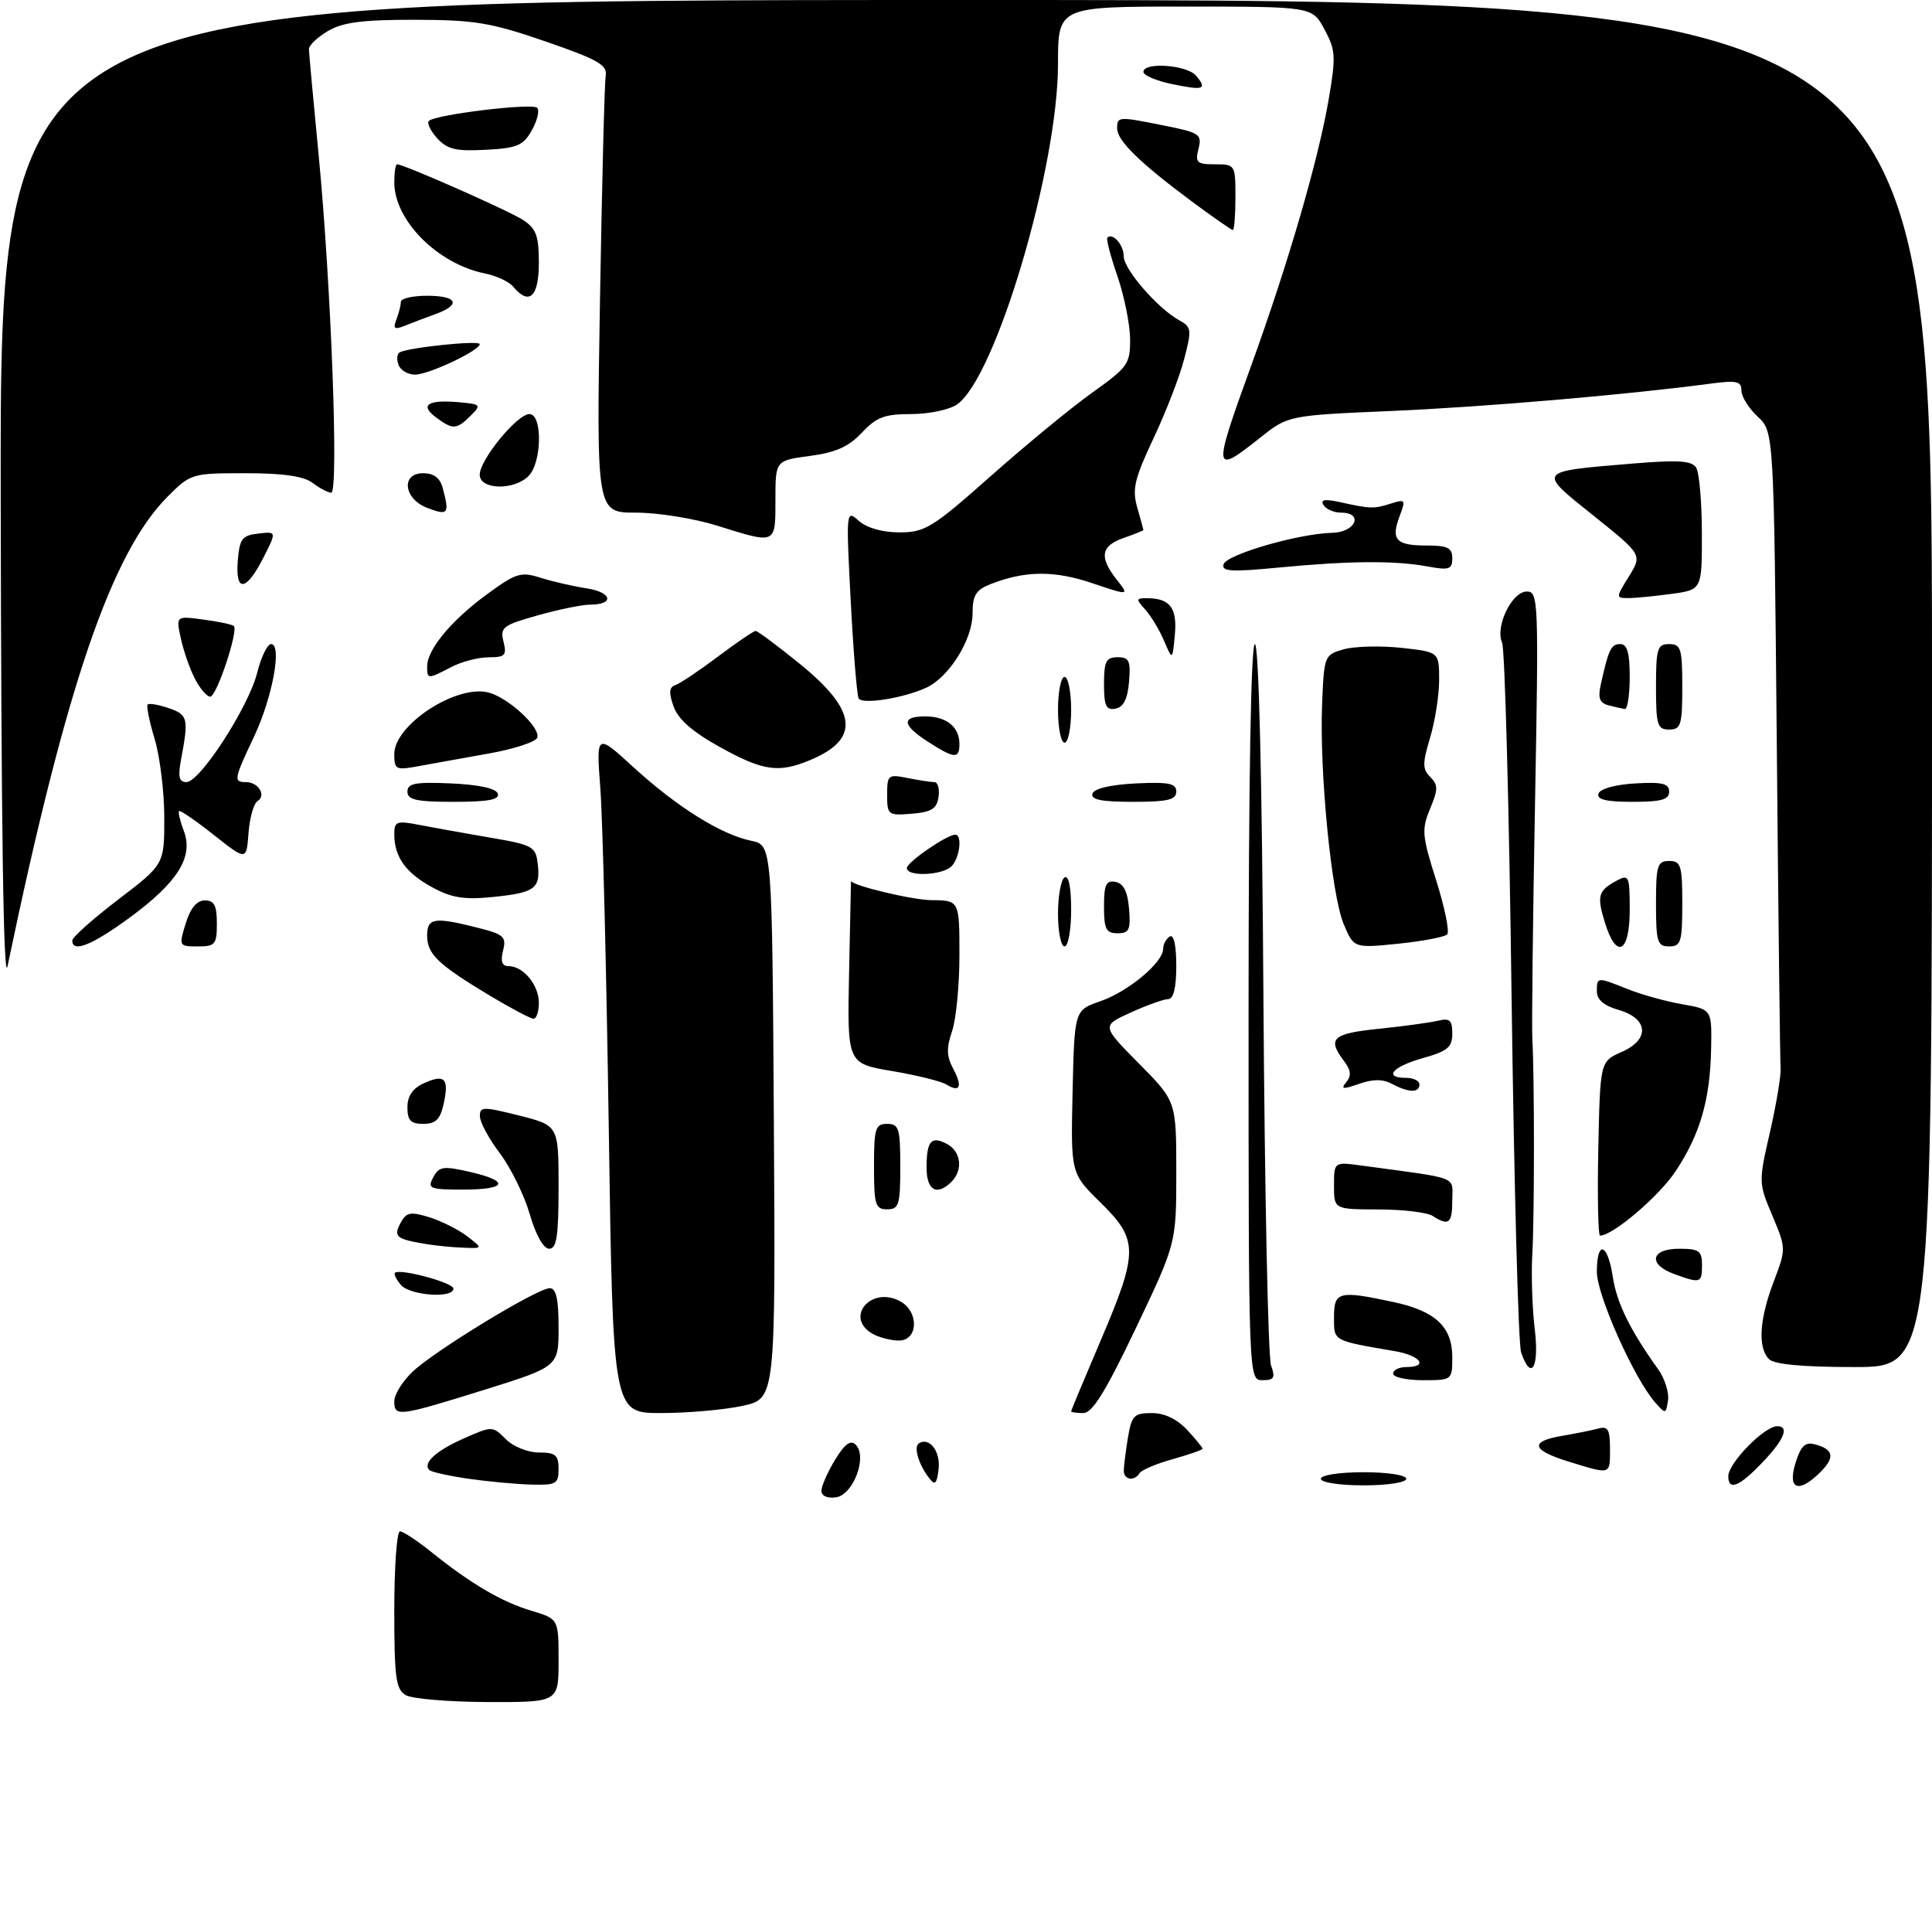 <?xml version="1.0" encoding="UTF-8" standalone="no"?>
<!DOCTYPE svg PUBLIC "-//W3C//DTD SVG 1.1//EN" "http://www.w3.org/Graphics/SVG/1.1/DTD/svg11.dtd" >
<svg xmlns="http://www.w3.org/2000/svg" xmlns:xlink="http://www.w3.org/1999/xlink" version="1.1" viewBox="0 0 294 290">
 <g >
 <path fill="currentColor"
d=" M 61.75 257.92 C 60.24 257.04 60.00 255.28 60.00 244.95 C 60.00 238.38 60.39 233.00 60.86 233.00 C 61.34 233.00 63.47 234.40 65.61 236.12 C 71.68 240.99 76.32 243.72 80.84 245.07 C 85.00 246.32 85.00 246.32 85.00 252.66 C 85.00 259.00 85.00 259.00 74.25 258.97 C 68.34 258.95 62.71 258.48 61.75 257.92 Z  M 125.00 226.82 C 125.01 226.09 125.94 223.98 127.07 222.12 C 128.56 219.67 129.44 219.04 130.22 219.82 C 132.04 221.64 129.85 227.44 127.22 227.82 C 125.89 228.01 125.00 227.61 125.00 226.82 Z  M 71.18 224.98 C 68.26 224.55 65.63 223.96 65.33 223.67 C 64.28 222.62 66.33 220.74 70.60 218.85 C 74.91 216.95 74.95 216.95 76.97 218.97 C 78.11 220.11 80.32 221.00 82.00 221.00 C 84.53 221.00 85.00 221.39 85.00 223.50 C 85.00 225.79 84.65 225.99 80.75 225.88 C 78.41 225.81 74.11 225.40 71.18 224.98 Z  M 141.41 224.92 C 139.77 222.80 138.99 220.13 139.84 219.60 C 141.44 218.61 143.15 220.85 142.83 223.53 C 142.56 225.78 142.28 226.06 141.41 224.92 Z  M 201.00 225.00 C 201.00 224.44 203.83 224.00 207.50 224.00 C 211.17 224.00 214.00 224.44 214.00 225.00 C 214.00 225.56 211.17 226.00 207.50 226.00 C 203.83 226.00 201.00 225.56 201.00 225.00 Z  M 263.00 224.61 C 263.00 222.62 268.49 217.00 270.44 217.00 C 272.49 217.00 271.36 219.37 267.44 223.28 C 264.44 226.29 263.00 226.72 263.00 224.61 Z  M 273.22 222.63 C 274.02 220.03 274.69 219.37 276.14 219.75 C 279.02 220.50 279.28 221.72 277.04 223.96 C 273.73 227.27 271.98 226.66 273.22 222.63 Z  M 171.01 223.75 C 171.02 223.06 171.30 220.81 171.64 218.75 C 172.20 215.39 172.57 215.00 175.27 215.00 C 177.20 215.00 179.11 215.91 180.64 217.55 C 181.94 218.95 183.00 220.25 183.00 220.42 C 183.00 220.60 180.96 221.31 178.47 222.01 C 175.99 222.70 173.71 223.66 173.42 224.14 C 172.61 225.43 171.00 225.17 171.01 223.75 Z  M 238.75 222.40 C 233.03 220.64 232.69 219.31 237.75 218.46 C 239.81 218.11 242.29 217.61 243.25 217.35 C 244.68 216.95 245.00 217.52 245.00 220.43 C 245.00 224.45 245.20 224.38 238.75 222.40 Z  M 60.00 213.19 C 60.00 212.19 61.24 210.19 62.75 208.74 C 66.06 205.57 81.77 196.00 83.66 196.00 C 84.63 196.00 85.00 197.65 85.00 201.97 C 85.00 207.93 85.00 207.93 73.68 211.47 C 60.61 215.54 60.00 215.62 60.00 213.19 Z  M 92.64 171.75 C 92.29 147.96 91.71 124.68 91.36 120.02 C 90.72 111.54 90.72 111.54 96.45 116.78 C 103.05 122.81 109.77 127.00 114.33 127.93 C 117.50 128.58 117.50 128.58 117.76 170.71 C 118.02 212.83 118.02 212.83 112.96 213.91 C 110.18 214.51 104.61 215.00 100.59 215.00 C 93.28 215.00 93.28 215.00 92.64 171.75 Z  M 163.00 214.74 C 163.00 214.60 165.02 209.76 167.48 203.99 C 173.26 190.46 173.26 188.65 167.47 182.97 C 162.94 178.53 162.94 178.53 163.22 166.11 C 163.50 153.70 163.50 153.70 167.47 152.33 C 171.71 150.86 177.00 146.44 177.00 144.37 C 177.00 143.68 177.45 142.84 178.00 142.50 C 178.62 142.12 179.00 143.82 179.00 146.94 C 179.00 150.31 178.58 152.01 177.75 152.02 C 177.06 152.03 174.50 152.95 172.06 154.06 C 167.63 156.07 167.63 156.07 173.31 161.81 C 179.00 167.56 179.00 167.56 179.00 178.36 C 179.00 189.17 179.00 189.17 172.85 202.08 C 168.24 211.75 166.23 215.00 164.85 215.00 C 163.83 215.00 163.00 214.88 163.00 214.74 Z  M 251.86 213.37 C 248.66 209.72 243.00 197.05 243.00 193.52 C 243.00 188.62 244.64 189.11 245.42 194.25 C 246.02 198.24 248.04 202.35 252.33 208.34 C 253.33 209.74 254.01 211.86 253.83 213.06 C 253.51 215.17 253.45 215.18 251.86 213.37 Z  M 190.00 154.00 C 190.00 118.92 190.36 98.00 190.96 98.00 C 191.56 98.00 192.05 118.35 192.26 151.75 C 192.45 181.31 192.97 206.51 193.42 207.75 C 194.10 209.63 193.89 210.00 192.12 210.00 C 190.00 210.00 190.00 210.00 190.00 154.00 Z  M 212.00 209.00 C 212.00 208.45 212.90 208.00 214.00 208.00 C 217.44 208.00 216.18 206.25 212.25 205.58 C 202.72 203.94 203.00 204.09 203.00 200.42 C 203.00 196.50 203.72 196.32 212.06 198.11 C 218.44 199.48 221.00 201.88 221.00 206.50 C 221.00 209.98 220.98 210.00 216.50 210.00 C 214.03 210.00 212.00 209.55 212.00 209.00 Z  M 231.47 205.75 C 231.05 204.51 230.40 180.10 230.02 151.50 C 229.65 122.90 229.00 98.73 228.58 97.78 C 227.49 95.34 230.07 90.00 232.34 90.00 C 234.11 90.00 234.16 91.32 233.59 122.25 C 233.26 139.99 233.08 156.07 233.18 158.00 C 233.51 163.98 233.51 185.22 233.17 191.00 C 233.00 194.03 233.17 199.09 233.55 202.25 C 234.26 208.11 232.99 210.23 231.47 205.75 Z  M 269.20 206.80 C 267.46 205.06 267.72 200.75 269.91 195.00 C 271.81 190.00 271.81 189.95 269.70 184.95 C 267.60 179.99 267.60 179.84 269.35 172.22 C 270.32 167.97 271.05 163.60 270.96 162.50 C 270.88 161.40 270.61 139.16 270.38 113.09 C 269.94 65.68 269.94 65.68 267.47 63.39 C 266.11 62.13 265.00 60.34 265.00 59.42 C 265.00 57.99 264.28 57.84 260.15 58.39 C 247.39 60.08 225.99 61.91 211.76 62.53 C 196.02 63.21 196.02 63.21 191.76 66.60 C 184.56 72.32 184.51 71.87 190.41 55.60 C 196.03 40.08 200.59 24.42 202.18 15.18 C 203.31 8.59 203.25 7.62 201.55 4.47 C 199.69 1.00 199.69 1.00 180.34 1.00 C 161.00 1.00 161.00 1.00 161.00 9.75 C 160.99 25.50 151.54 57.41 145.65 61.53 C 144.50 62.34 141.36 63.00 138.68 63.00 C 134.61 63.00 133.36 63.47 131.15 65.84 C 129.16 67.96 127.18 68.85 123.25 69.37 C 118.00 70.07 118.00 70.07 118.00 76.03 C 118.00 82.88 118.17 82.81 109.16 79.99 C 105.67 78.89 100.11 78.00 96.79 78.00 C 90.76 78.00 90.76 78.00 91.30 45.75 C 91.60 28.01 91.99 12.62 92.17 11.54 C 92.45 9.88 91.03 9.08 83.00 6.30 C 74.67 3.43 72.22 3.03 63.15 3.01 C 55.16 3.00 52.15 3.39 49.90 4.72 C 48.31 5.66 47.01 6.90 47.01 7.47 C 47.02 8.03 47.68 15.25 48.48 23.50 C 50.38 43.14 51.58 75.01 50.40 74.97 C 49.91 74.95 48.63 74.28 47.56 73.47 C 46.22 72.45 43.07 72.00 37.34 72.00 C 29.20 72.00 29.01 72.06 25.53 75.54 C 16.96 84.11 10.03 104.40 1.15 147.00 C 0.53 149.97 0.18 125.73 0.11 75.75 C 0.00 0.00 0.00 0.00 147.00 0.00 C 294.00 0.00 294.00 0.00 294.00 104.00 C 294.00 208.00 294.00 208.00 282.20 208.00 C 274.36 208.00 270.00 207.60 269.20 206.80 Z  M 132.75 202.92 C 128.47 200.43 132.56 195.62 136.96 197.98 C 139.90 199.55 139.74 204.01 136.75 203.97 C 135.51 203.95 133.71 203.48 132.75 202.92 Z  M 60.98 195.48 C 60.28 194.64 59.89 193.82 60.11 193.65 C 60.95 192.99 69.00 195.17 69.00 196.06 C 69.00 197.61 62.35 197.12 60.98 195.48 Z  M 254.75 193.84 C 250.74 192.37 251.20 190.00 255.50 190.00 C 258.57 190.00 259.00 190.31 259.00 192.50 C 259.00 195.24 258.78 195.31 254.75 193.84 Z  M 65.00 189.31 C 60.29 188.54 59.83 188.18 60.94 186.10 C 61.83 184.44 62.43 184.32 65.31 185.20 C 67.15 185.77 69.74 187.07 71.08 188.09 C 73.50 189.96 73.50 189.96 70.50 189.84 C 68.85 189.78 66.38 189.54 65.00 189.31 Z  M 80.61 184.73 C 79.77 181.83 77.72 177.67 76.07 175.48 C 74.41 173.29 73.04 170.76 73.03 169.86 C 73.00 168.36 73.49 168.35 79.00 169.73 C 85.00 171.25 85.00 171.25 85.00 180.62 C 85.00 188.08 84.71 190.00 83.57 190.00 C 82.71 190.00 81.54 187.92 80.61 184.73 Z  M 243.22 174.75 C 243.50 161.50 243.50 161.50 246.79 160.05 C 251.12 158.15 250.85 154.95 246.25 153.64 C 244.08 153.02 243.00 152.09 243.00 150.86 C 243.00 148.62 243.00 148.62 247.73 150.51 C 249.81 151.34 253.53 152.37 256.00 152.80 C 260.50 153.59 260.50 153.59 260.39 159.54 C 260.24 167.31 258.72 172.57 255.00 178.18 C 252.47 182.01 245.44 188.00 243.49 188.00 C 243.19 188.00 243.07 182.04 243.22 174.75 Z  M 218.00 185.00 C 217.18 184.47 213.46 184.02 209.75 184.02 C 203.00 184.00 203.00 184.00 203.00 180.39 C 203.00 176.77 203.00 176.77 207.25 177.35 C 222.35 179.40 221.00 178.88 221.00 182.61 C 221.00 186.17 220.47 186.59 218.00 185.00 Z  M 133.00 177.50 C 133.00 171.67 133.21 171.00 135.00 171.00 C 136.79 171.00 137.00 171.67 137.00 177.50 C 137.00 183.33 136.79 184.00 135.00 184.00 C 133.21 184.00 133.00 183.33 133.00 177.50 Z  M 65.93 179.13 C 66.82 177.47 67.44 177.38 71.47 178.30 C 77.65 179.71 77.17 181.00 70.46 181.00 C 65.37 181.00 65.01 180.85 65.93 179.13 Z  M 141.00 177.67 C 141.00 173.58 141.71 172.77 144.13 174.07 C 146.25 175.21 146.58 178.02 144.80 179.80 C 142.58 182.02 141.00 181.14 141.00 177.67 Z  M 62.00 168.48 C 62.00 166.76 62.80 165.59 64.50 164.82 C 67.68 163.37 68.36 164.08 67.52 167.93 C 66.99 170.33 66.31 171.00 64.42 171.00 C 62.50 171.00 62.00 170.48 62.00 168.48 Z  M 144.00 165.00 C 143.20 164.51 139.48 163.59 135.74 162.96 C 128.92 161.81 128.92 161.81 129.21 147.91 C 129.37 140.26 129.50 134.01 129.50 134.02 C 129.50 134.70 138.76 136.93 141.75 136.96 C 146.00 137.00 146.00 137.00 146.00 145.35 C 146.00 149.94 145.49 155.15 144.87 156.93 C 144.01 159.42 144.04 160.71 145.04 162.58 C 146.52 165.34 146.10 166.30 144.00 165.00 Z  M 204.87 164.65 C 205.68 163.68 205.58 162.83 204.51 161.42 C 201.94 158.02 202.75 157.26 209.75 156.54 C 213.46 156.16 217.51 155.61 218.75 155.32 C 220.62 154.87 221.00 155.20 221.00 157.26 C 221.00 159.35 220.28 159.94 216.50 161.00 C 211.87 162.30 210.45 164.00 214.00 164.00 C 215.10 164.00 216.00 164.45 216.00 165.00 C 216.00 166.30 214.37 166.27 211.86 164.93 C 210.44 164.17 208.97 164.16 206.82 164.91 C 204.33 165.78 203.98 165.73 204.87 164.65 Z  M 74.44 151.43 C 66.62 146.72 65.00 145.16 65.00 142.35 C 65.00 139.66 66.08 139.49 72.63 141.14 C 76.68 142.16 77.09 142.52 76.55 144.64 C 76.14 146.31 76.39 147.00 77.41 147.00 C 79.63 147.00 82.00 149.87 82.00 152.57 C 82.00 153.91 81.64 155.00 81.19 155.00 C 80.75 155.00 77.71 153.39 74.44 151.43 Z  M 11.00 143.10 C 11.00 142.60 14.15 139.80 18.00 136.86 C 25.00 131.52 25.00 131.52 25.00 124.42 C 25.00 120.51 24.34 115.13 23.54 112.46 C 22.73 109.78 22.25 107.41 22.47 107.19 C 22.69 106.97 24.14 107.22 25.69 107.75 C 28.60 108.75 28.73 109.30 27.56 115.51 C 27.06 118.20 27.24 119.00 28.37 119.00 C 30.43 119.00 37.83 107.57 39.14 102.35 C 39.74 99.96 40.69 98.00 41.25 98.00 C 42.97 98.00 41.46 106.15 38.65 112.10 C 35.58 118.58 35.51 119.00 37.44 119.00 C 39.32 119.00 40.56 121.04 39.20 121.88 C 38.61 122.24 37.99 124.43 37.82 126.75 C 37.50 130.96 37.50 130.96 32.53 127.03 C 29.80 124.87 27.42 123.24 27.25 123.41 C 27.08 123.58 27.41 124.94 27.97 126.42 C 29.47 130.35 27.08 134.21 19.85 139.53 C 14.04 143.81 11.00 145.03 11.00 143.10 Z  M 28.26 140.50 C 28.98 138.16 29.95 137.00 31.17 137.00 C 32.60 137.00 33.00 137.77 33.00 140.50 C 33.00 143.70 32.75 144.00 30.09 144.00 C 27.23 144.00 27.20 143.94 28.26 140.50 Z  M 161.00 139.06 C 161.00 136.34 161.45 133.84 162.00 133.50 C 162.62 133.12 163.00 134.99 163.00 138.44 C 163.00 141.50 162.55 144.00 162.00 144.00 C 161.45 144.00 161.00 141.78 161.00 139.06 Z  M 204.46 140.56 C 202.60 136.10 200.77 117.36 201.19 107.07 C 201.49 99.76 201.55 99.62 204.50 98.79 C 206.15 98.33 210.09 98.23 213.25 98.57 C 219.00 99.20 219.00 99.20 219.00 103.44 C 219.00 105.77 218.38 109.74 217.62 112.25 C 216.45 116.15 216.45 117.03 217.65 118.22 C 218.86 119.43 218.85 120.11 217.62 123.06 C 216.31 126.21 216.39 127.14 218.56 133.98 C 219.86 138.10 220.61 141.79 220.22 142.18 C 219.82 142.57 216.47 143.21 212.76 143.59 C 206.01 144.27 206.01 144.27 204.46 140.56 Z  M 244.21 140.33 C 242.97 136.29 243.20 135.50 246.06 133.97 C 247.87 133.00 248.00 133.29 248.00 138.46 C 248.00 145.04 245.96 146.05 244.21 140.33 Z  M 252.00 137.50 C 252.00 131.67 252.21 131.00 254.00 131.00 C 255.79 131.00 256.00 131.67 256.00 137.50 C 256.00 143.33 255.79 144.00 254.00 144.00 C 252.21 144.00 252.00 143.33 252.00 137.50 Z  M 168.00 137.93 C 168.00 134.59 168.32 133.91 169.75 134.18 C 170.97 134.42 171.59 135.64 171.81 138.26 C 172.08 141.47 171.83 142.00 170.06 142.00 C 168.32 142.00 168.00 141.37 168.00 137.93 Z  M 65.78 135.01 C 61.75 132.82 60.00 130.37 60.00 126.95 C 60.00 124.98 60.34 124.84 63.75 125.50 C 65.81 125.90 70.65 126.77 74.50 127.43 C 81.09 128.55 81.52 128.79 81.83 131.43 C 82.27 135.20 81.42 135.83 74.99 136.48 C 70.64 136.92 68.73 136.61 65.78 135.01 Z  M 138.00 132.08 C 138.00 131.19 144.08 127.00 145.37 127.00 C 146.47 127.00 146.05 130.55 144.80 131.80 C 143.40 133.20 138.00 133.43 138.00 132.08 Z  M 135.00 120.94 C 135.00 117.90 135.15 117.78 138.12 118.38 C 139.84 118.72 141.68 119.00 142.19 119.00 C 142.71 119.00 143.00 120.01 142.82 121.25 C 142.56 123.06 141.76 123.56 138.75 123.81 C 135.14 124.11 135.00 124.00 135.00 120.94 Z  M 62.00 120.45 C 62.00 119.18 63.19 118.96 68.67 119.20 C 72.89 119.39 75.49 119.96 75.75 120.75 C 76.06 121.67 74.30 122.00 69.08 122.00 C 63.36 122.00 62.00 121.70 62.00 120.45 Z  M 166.25 120.75 C 166.50 119.98 169.01 119.39 172.83 119.20 C 177.86 118.96 179.00 119.19 179.00 120.45 C 179.00 121.69 177.69 122.00 172.42 122.00 C 167.60 122.00 165.94 121.67 166.25 120.75 Z  M 243.25 120.75 C 243.49 120.02 245.81 119.37 248.83 119.20 C 252.97 118.96 254.00 119.21 254.00 120.45 C 254.00 121.67 252.80 122.00 248.42 122.00 C 244.40 122.00 242.95 121.65 243.25 120.75 Z  M 60.00 114.72 C 60.00 110.29 69.41 104.13 74.31 105.36 C 77.32 106.12 82.27 110.68 81.76 112.23 C 81.54 112.88 78.24 113.96 74.43 114.64 C 70.62 115.32 65.81 116.18 63.75 116.56 C 60.22 117.22 60.00 117.11 60.00 114.72 Z  M 109.50 113.64 C 105.37 111.35 103.19 109.43 102.50 107.49 C 101.75 105.38 101.82 104.56 102.77 104.24 C 103.47 104.01 106.38 102.06 109.24 99.91 C 112.10 97.76 114.69 96.00 114.99 96.00 C 115.29 96.00 118.28 98.23 121.64 100.95 C 130.47 108.09 130.96 112.45 123.28 115.65 C 118.48 117.66 116.11 117.31 109.50 113.64 Z  M 141.25 112.88 C 137.26 110.33 137.11 109.00 140.80 109.00 C 144.02 109.00 146.00 110.60 146.00 113.20 C 146.00 115.50 145.25 115.45 141.25 112.88 Z  M 161.00 108.00 C 161.00 105.25 161.45 103.00 162.00 103.00 C 162.55 103.00 163.00 105.25 163.00 108.00 C 163.00 110.75 162.55 113.00 162.00 113.00 C 161.45 113.00 161.00 110.75 161.00 108.00 Z  M 252.00 104.50 C 252.00 98.67 252.21 98.00 254.00 98.00 C 255.79 98.00 256.00 98.67 256.00 104.50 C 256.00 110.33 255.79 111.00 254.00 111.00 C 252.21 111.00 252.00 110.33 252.00 104.50 Z  M 168.00 104.07 C 168.00 100.63 168.32 100.00 170.06 100.00 C 171.83 100.00 172.08 100.53 171.81 103.74 C 171.59 106.36 170.97 107.58 169.75 107.82 C 168.32 108.09 168.00 107.41 168.00 104.07 Z  M 244.75 107.31 C 243.43 106.96 243.14 106.20 243.59 104.18 C 244.79 98.77 245.16 98.00 246.57 98.00 C 247.62 98.00 248.00 99.33 248.00 103.00 C 248.00 105.75 247.66 107.95 247.25 107.88 C 246.84 107.82 245.71 107.56 244.75 107.31 Z  M 130.67 106.28 C 130.41 105.85 129.86 99.20 129.46 91.50 C 128.74 77.63 128.75 77.52 130.69 79.25 C 131.91 80.33 134.27 81.00 136.88 81.00 C 140.77 81.00 141.89 80.31 150.81 72.40 C 156.14 67.68 163.09 61.96 166.25 59.71 C 171.65 55.86 172.00 55.36 171.97 51.55 C 171.95 49.32 171.08 45.03 170.04 42.01 C 169.00 38.99 168.31 36.36 168.51 36.16 C 169.32 35.35 171.00 37.25 171.00 38.99 C 171.00 40.98 176.19 46.95 179.48 48.75 C 181.32 49.76 181.37 50.18 180.19 54.67 C 179.50 57.33 177.40 62.75 175.52 66.72 C 172.63 72.87 172.26 74.43 173.06 77.22 C 173.58 79.02 174.00 80.56 174.00 80.65 C 174.00 80.73 172.65 81.27 171.00 81.85 C 167.52 83.06 167.23 84.75 169.93 88.19 C 171.87 90.64 171.87 90.64 166.18 88.72 C 160.42 86.78 156.00 86.82 150.75 88.87 C 148.51 89.75 148.00 90.57 148.00 93.33 C 148.00 97.31 144.44 103.03 140.96 104.63 C 137.53 106.22 131.25 107.22 130.67 106.28 Z  M 29.65 103.25 C 28.87 101.74 27.91 98.97 27.51 97.10 C 26.78 93.71 26.78 93.71 30.97 94.27 C 33.28 94.58 35.35 95.02 35.58 95.25 C 36.31 95.97 32.96 106.00 31.99 106.00 C 31.47 106.00 30.42 104.76 29.65 103.25 Z  M 65.00 101.40 C 65.00 98.85 68.64 94.43 74.00 90.50 C 78.52 87.18 79.26 86.95 82.23 87.90 C 84.03 88.47 87.20 89.20 89.28 89.52 C 93.17 90.12 93.54 92.00 89.76 92.00 C 88.59 92.00 85.02 92.73 81.83 93.63 C 76.51 95.12 76.08 95.45 76.62 97.63 C 77.14 99.71 76.87 100.00 74.36 100.01 C 72.79 100.01 70.21 100.68 68.64 101.51 C 65.08 103.36 65.00 103.36 65.00 101.40 Z  M 177.14 97.50 C 176.44 95.85 175.15 93.72 174.28 92.75 C 172.82 91.14 172.84 91.00 174.60 91.02 C 178.06 91.04 179.16 92.51 178.78 96.60 C 178.42 100.50 178.42 100.50 177.14 97.50 Z  M 247.88 87.70 C 249.91 84.40 249.91 84.40 242.48 78.45 C 233.90 71.58 233.76 71.76 248.46 70.53 C 255.37 69.96 257.44 70.09 258.11 71.15 C 258.58 71.89 258.98 76.38 258.98 81.11 C 259.00 89.73 259.00 89.73 254.36 90.36 C 251.81 90.71 248.85 91.00 247.78 91.00 C 245.88 91.00 245.88 90.93 247.88 87.70 Z  M 36.19 85.25 C 36.46 81.97 36.85 81.46 39.31 81.18 C 42.11 80.86 42.11 80.86 40.04 84.93 C 37.43 90.04 35.78 90.17 36.19 85.25 Z  M 186.20 85.85 C 186.69 84.35 197.68 81.17 202.75 81.07 C 206.29 80.99 207.57 78.00 204.06 78.00 C 202.99 78.00 201.80 77.48 201.40 76.84 C 200.88 76.00 201.62 75.89 204.09 76.44 C 208.58 77.43 209.10 77.44 211.75 76.59 C 213.84 75.92 213.93 76.05 212.99 78.52 C 211.63 82.12 212.43 83.00 217.06 83.00 C 220.29 83.00 221.00 83.35 221.00 84.94 C 221.00 86.63 220.53 86.79 217.25 86.19 C 212.26 85.27 205.39 85.32 194.63 86.35 C 187.36 87.05 185.85 86.96 186.20 85.85 Z  M 65.00 77.27 C 61.43 75.91 60.98 72.00 64.38 72.00 C 66.01 72.00 66.96 72.71 67.37 74.25 C 68.43 78.22 68.21 78.49 65.00 77.27 Z  M 73.00 72.23 C 73.00 69.95 78.70 63.00 80.57 63.00 C 82.58 63.00 82.47 70.39 80.43 72.43 C 78.20 74.66 73.00 74.52 73.00 72.23 Z  M 66.44 63.58 C 63.84 61.68 64.99 60.80 69.59 61.18 C 73.20 61.49 73.30 61.58 71.62 63.25 C 69.49 65.37 68.93 65.40 66.44 63.58 Z  M 60.65 55.53 C 60.34 54.72 60.41 53.87 60.79 53.63 C 62.02 52.88 73.00 51.74 73.00 52.36 C 73.00 53.34 65.23 57.00 63.15 57.00 C 62.08 57.00 60.96 56.34 60.65 55.53 Z  M 60.33 48.59 C 60.70 47.63 61.00 46.42 61.00 45.92 C 61.00 45.41 62.80 45.00 65.00 45.00 C 69.62 45.00 70.23 46.36 66.25 47.80 C 64.74 48.35 62.63 49.14 61.58 49.57 C 60.01 50.20 59.78 50.02 60.33 48.59 Z  M 78.10 43.62 C 77.47 42.86 75.55 41.96 73.84 41.62 C 66.61 40.17 60.01 33.56 60.00 27.75 C 60.00 26.24 60.19 25.00 60.42 25.00 C 61.46 25.00 77.44 32.06 79.60 33.47 C 81.60 34.79 82.00 35.87 82.00 40.02 C 82.00 45.18 80.52 46.54 78.10 43.62 Z  M 181.36 30.65 C 173.44 24.76 170.00 21.40 170.00 19.55 C 170.00 17.70 170.13 17.69 177.32 19.14 C 182.56 20.19 182.93 20.44 182.38 22.64 C 181.85 24.74 182.12 25.00 184.89 25.00 C 187.96 25.00 188.00 25.07 188.00 30.00 C 188.00 32.75 187.82 35.00 187.61 35.00 C 187.40 35.00 184.58 33.04 181.36 30.65 Z  M 66.53 21.04 C 65.51 19.91 64.94 18.73 65.26 18.40 C 66.24 17.43 80.97 15.64 81.74 16.40 C 82.13 16.79 81.77 18.33 80.94 19.81 C 79.63 22.15 78.72 22.54 73.91 22.79 C 69.38 23.04 68.06 22.72 66.53 21.04 Z  M 178.25 12.77 C 175.91 12.28 174.00 11.46 174.00 10.94 C 174.00 9.39 180.65 9.88 182.02 11.52 C 183.75 13.61 183.18 13.80 178.25 12.77 Z "/>
</g>
</svg>